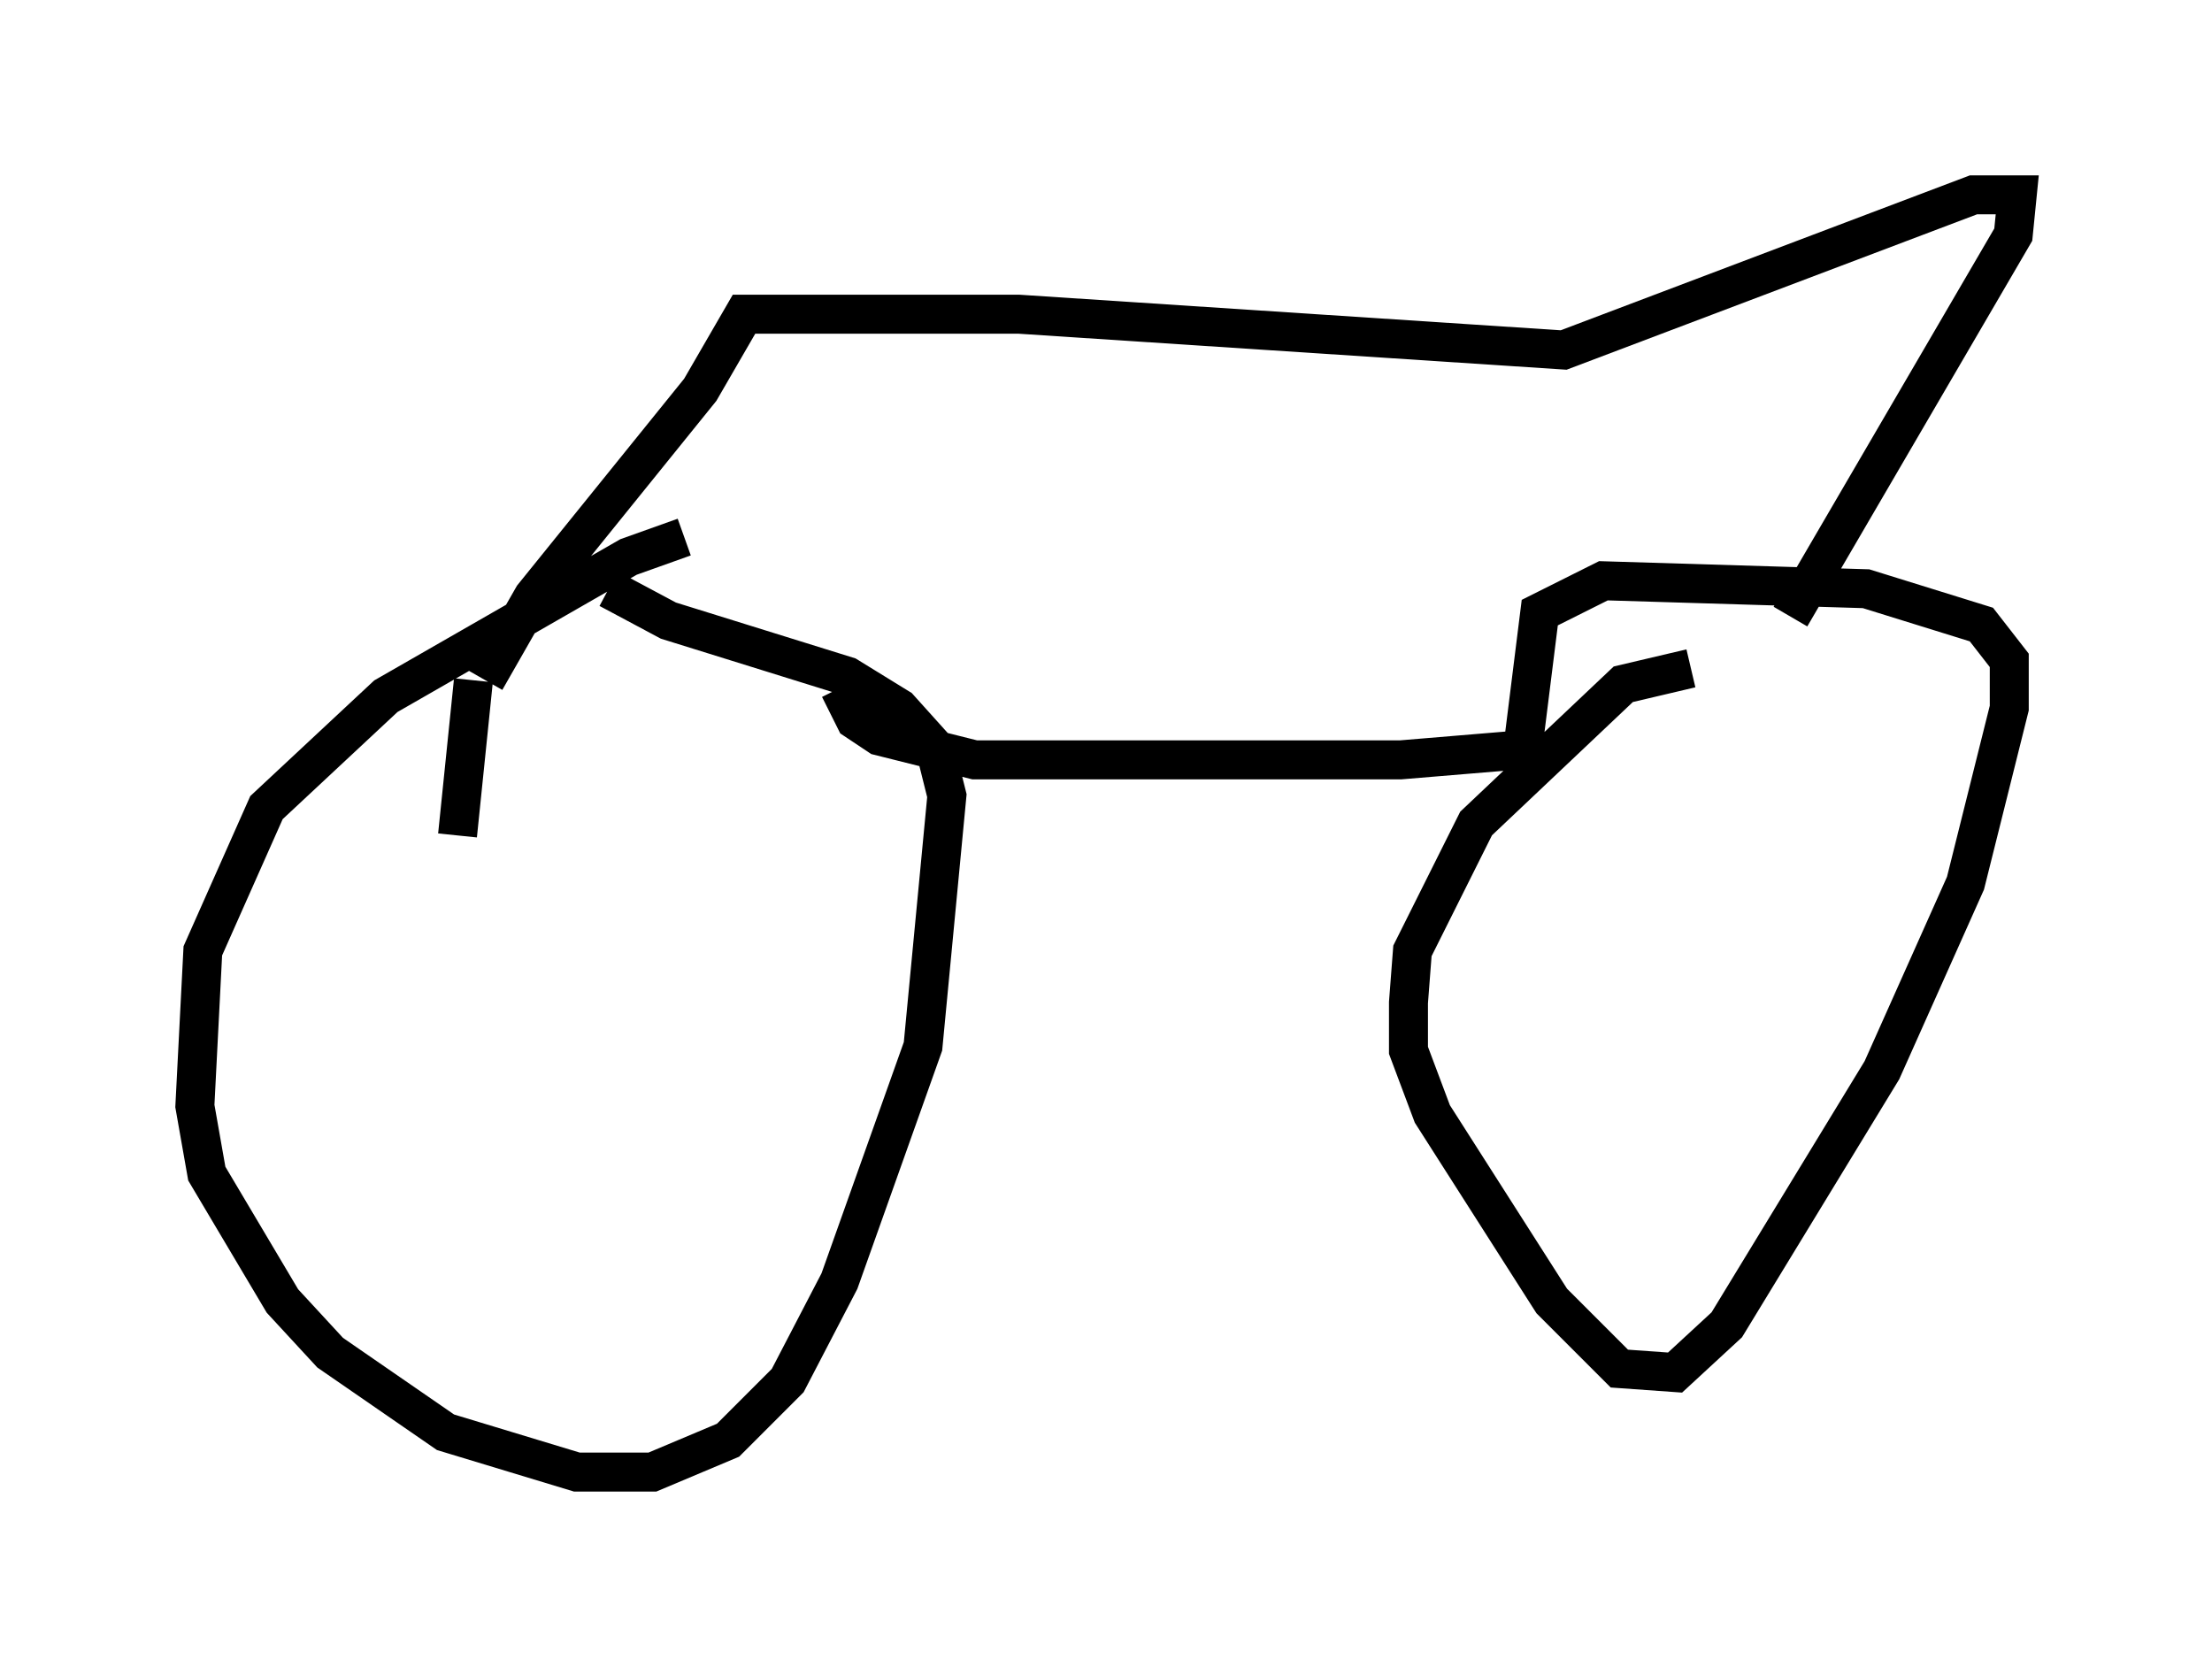 <?xml version="1.0" encoding="utf-8" ?>
<svg baseProfile="full" height="42.769" version="1.1" width="56.755" xmlns="http://www.w3.org/2000/svg" xmlns:ev="http://www.w3.org/2001/xml-events" xmlns:xlink="http://www.w3.org/1999/xlink"><defs /><rect fill="white" height="42.769" width="56.755" x="0" y="0" /><path d="M19.394, 14.188 m-1.838, -0.408 l-1.429, 0.51 -6.227, 3.573 l-3.063, 2.858 -1.633, 3.675 l-0.204, 3.981 0.306, 1.735 l1.94, 3.267 1.225, 1.327 l2.96, 2.042 3.369, 1.021 l1.94, 0.0 1.94, -0.817 l1.531, -1.531 1.327, -2.552 l2.144, -6.023 0.613, -6.431 l-0.306, -1.225 -0.919, -1.021 l-1.327, -0.817 -4.594, -1.429 l-1.531, -0.817 m-3.471, 2.348 l-0.408, 3.981 m9.8, -3.777 l0.408, 0.817 0.613, 0.408 l2.45, 0.613 10.923, 0.0 l3.675, -0.306 m3.777, -2.042 l-1.735, 0.408 -3.777, 3.573 l-1.633, 3.267 -0.102, 1.327 l0.0, 1.225 0.613, 1.633 l3.063, 4.798 1.735, 1.735 l1.429, 0.102 1.327, -1.225 l3.981, -6.533 2.144, -4.798 l1.123, -4.492 0.0, -1.225 l-0.715, -0.919 -2.96, -0.919 l-6.738, -0.204 -1.633, 0.817 l-0.51, 4.083 m6.942, -3.981 l5.717, -9.8 0.102, -1.021 l-1.123, 0.0 -10.515, 3.981 l-13.986, -0.919 -7.044, 0.0 l-1.123, 1.94 -4.288, 5.308 l-1.225, 2.144 " fill="none" stroke="black" stroke-width="1" /></svg>